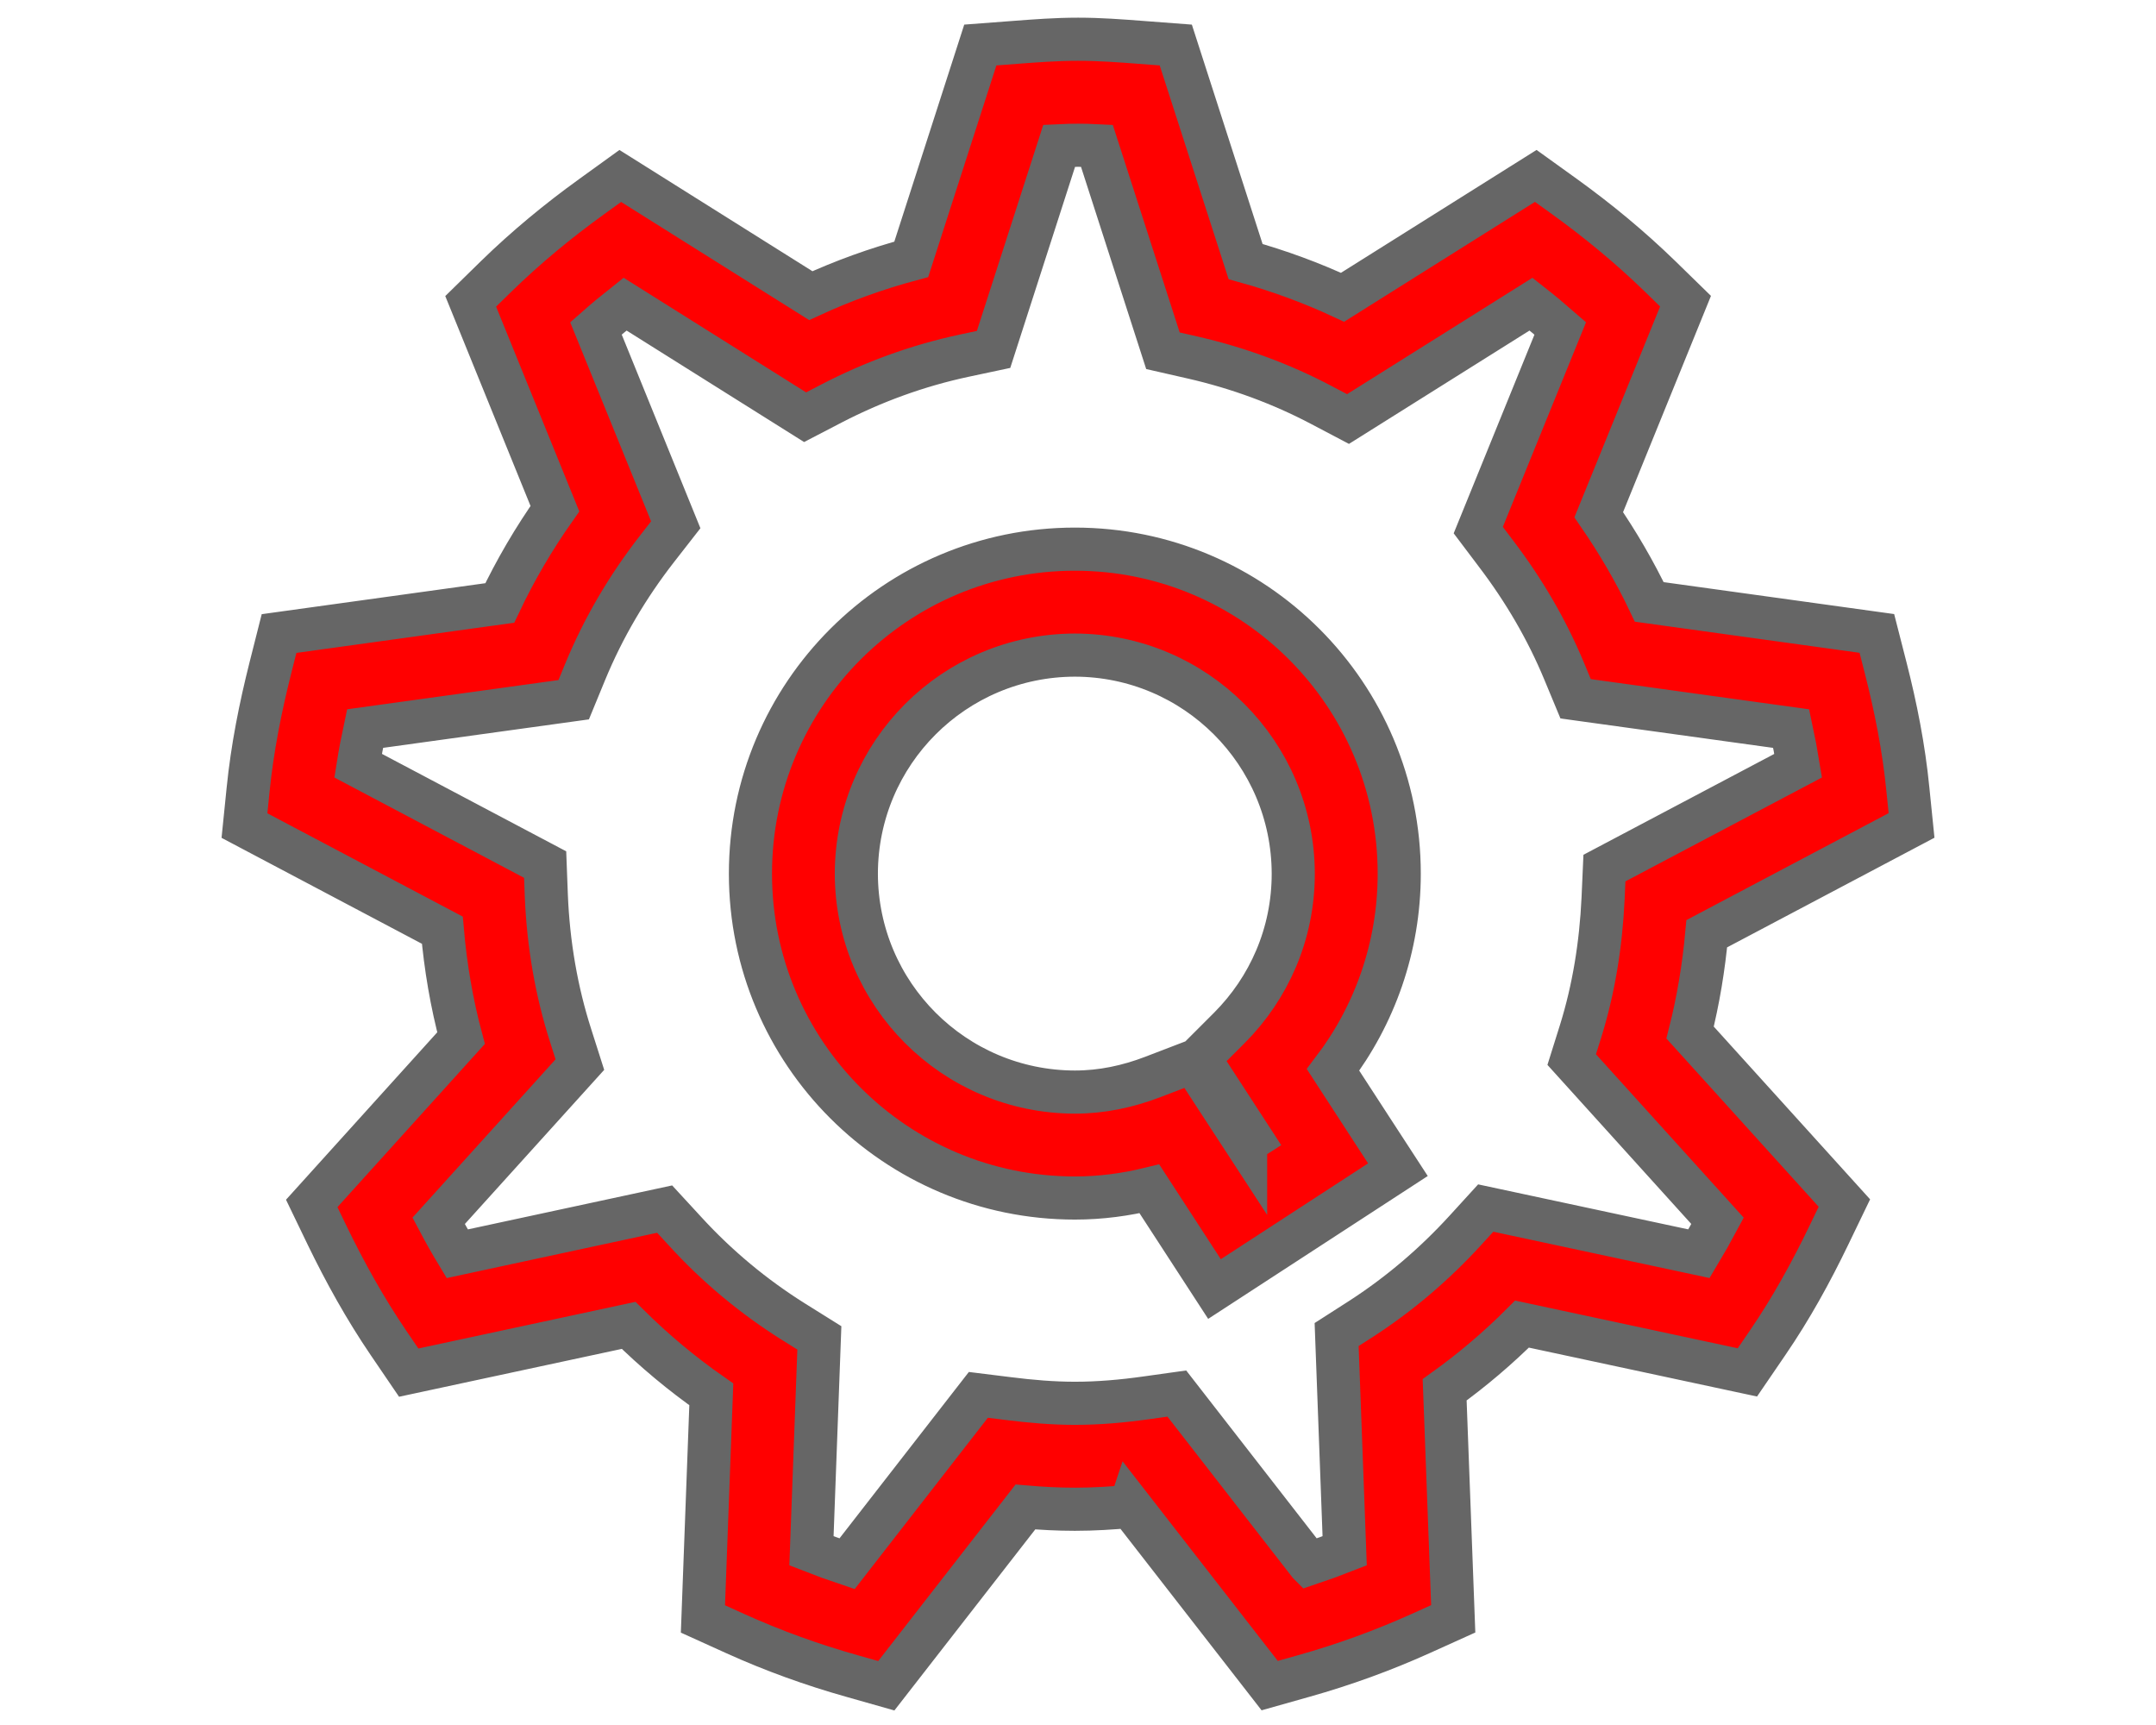 <?xml version="1.0" encoding="UTF-8"?>
<svg width="250" height="200" xmlns="http://www.w3.org/2000/svg" xmlns:svg="http://www.w3.org/2000/svg">
 <!-- Created with SVG-edit - https://github.com/SVG-Edit/svgedit-->

 <g class="layer">
  <title>Layer 1</title>
  <path id="svg_1" d="m131.062,174.653c-2.09,0.197 -4.227,0.332 -6.424,0.332l0,0c-1.965,0 -3.875,-0.104 -5.738,-0.264l0,0l-16.129,20.729l-3.966,-1.125c-4.655,-1.309 -9.177,-2.947 -13.526,-4.913l0,0l-3.77,-1.708l0.97,-26.04c-3.428,-2.396 -6.626,-5.068 -9.587,-7.998l0,0l-25.5,5.479l-2.329,-3.421c-2.732,-4.017 -5.061,-8.224 -7.125,-12.481l0,0l-1.792,-3.716l17.314,-19.163c-1.083,-4.059 -1.799,-8.248 -2.169,-12.517l0,0l-22.944,-12.129l0.417,-4.109c0.492,-4.919 1.443,-9.623 2.58,-14.144l0,0l1.014,-4.011l25.592,-3.544c1.825,-3.851 3.974,-7.499 6.394,-10.932l0,0l-9.766,-24.039l2.948,-2.887c3.465,-3.377 7.174,-6.436 11.045,-9.231l0,0l3.352,-2.42l22.091,13.875c3.723,-1.714 7.617,-3.127 11.651,-4.207l0,0l8.008,-24.85l4.128,-0.313c2.223,-0.166 4.613,-0.357 7.212,-0.357l0,0c2.591,0 4.974,0.191 7.197,0.357l0,0l4.128,0.313l8.095,25.108c3.88,1.081 7.64,2.462 11.244,4.14l0,0l22.401,-14.072l3.364,2.42c3.871,2.794 7.586,5.86 11.045,9.218l0,0l2.959,2.888l-10.065,24.758c2.193,3.188 4.17,6.559 5.859,10.108l0,0l26.391,3.655l1.026,4.01c1.152,4.515 2.099,9.219 2.579,14.145l0,0l0.417,4.108l-23.745,12.554c-0.356,3.894 -0.989,7.726 -1.933,11.46l0,0l17.89,19.765l-1.8,3.734c-2.057,4.269 -4.374,8.488 -7.117,12.492l0,0l-2.329,3.409l-26.133,-5.601c-2.77,2.769 -5.768,5.318 -8.973,7.621l0,0l0.995,26.551l-3.779,1.707c-4.353,1.96 -8.868,3.605 -13.523,4.914l0,0l-3.98,1.123l-16.164,-20.784l0,0zm20.739,6.651c1.394,-0.466 2.765,-0.964 4.121,-1.498l0,0l-0.933,-25.077l2.94,-1.885c4.405,-2.862 8.416,-6.289 11.977,-10.183l0,0l2.371,-2.598l24.727,5.295c0.743,-1.241 1.462,-2.513 2.156,-3.808l0,0l-16.913,-18.701l1.049,-3.342c1.493,-4.809 2.341,-9.968 2.591,-15.354l0,0l0.155,-3.506l22.466,-11.873c-0.234,-1.438 -0.504,-2.868 -0.811,-4.299l0,0l-24.996,-3.458l-1.345,-3.237c-2.01,-4.833 -4.669,-9.36 -7.844,-13.536l0,0l-2.099,-2.782l9.508,-23.388c-1.101,-0.964 -2.231,-1.904 -3.39,-2.813l0,0l-21.222,13.322l-3.126,-1.646c-4.63,-2.439 -9.636,-4.288 -14.917,-5.492l0,0l-3.416,-0.779l-7.663,-23.769c-0.745,-0.037 -1.469,-0.056 -2.174,-0.056l0,0c-0.719,0 -1.443,0.019 -2.193,0.056l0,0l-7.61,23.615l-3.465,0.737c-5.375,1.154 -10.496,3.034 -15.269,5.502l0,0l-3.119,1.621l-20.878,-13.112c-1.153,0.909 -2.284,1.849 -3.376,2.813l0,0l9.254,22.774l-2.174,2.788c-3.39,4.354 -6.209,9.121 -8.322,14.243l0,0l-1.338,3.249l-24.193,3.347c-0.307,1.432 -0.579,2.862 -0.806,4.299l0,0l21.688,11.467l0.134,3.531c0.227,5.706 1.181,11.178 2.821,16.295l0,0l1.073,3.366l-16.379,18.118c0.689,1.303 1.406,2.574 2.156,3.814l0,0l24.052,-5.178l2.394,2.598c3.69,4.036 7.905,7.548 12.549,10.46l0,0l2.997,1.873l-0.916,24.69c1.359,0.534 2.734,1.032 4.128,1.498l0,0l15.224,-19.58l3.477,0.43c2.622,0.331 5.178,0.547 7.72,0.547l0,0c2.734,0 5.492,-0.24 8.31,-0.639l0,0l3.508,-0.491l15.341,19.733l0,0zm6.942,-50.841l3.353,5.153l-21.269,13.837l-7.549,-11.615l0,0c-2.746,0.67 -5.633,1.062 -8.636,1.062l0,0c-20.784,0 -37.625,-16.846 -37.625,-37.606l0,0c0,-20.784 16.841,-37.625 37.625,-37.625l0,0c20.761,0 37.606,16.841 37.606,37.625l0,0c0,8.532 -2.868,16.436 -7.675,22.75l0,0l4.171,6.418m-14.31,1.983l0.663,-0.424l-6.064,-9.328l3.514,-3.513c4.594,-4.607 7.413,-10.89 7.413,-17.886l0,0c-0.026,-13.991 -11.352,-25.316 -25.322,-25.341l0,0c-14.003,0.025 -25.318,11.339 -25.341,25.341l0,0c0.023,13.973 11.349,25.299 25.341,25.323l0,0c3.126,0 6.134,-0.64 9.046,-1.757l0,0l4.644,-1.781l6.106,9.366l0,0z" stroke-width="5" stroke="#666666" fill="#FF0000"/>
 </g>
</svg>
